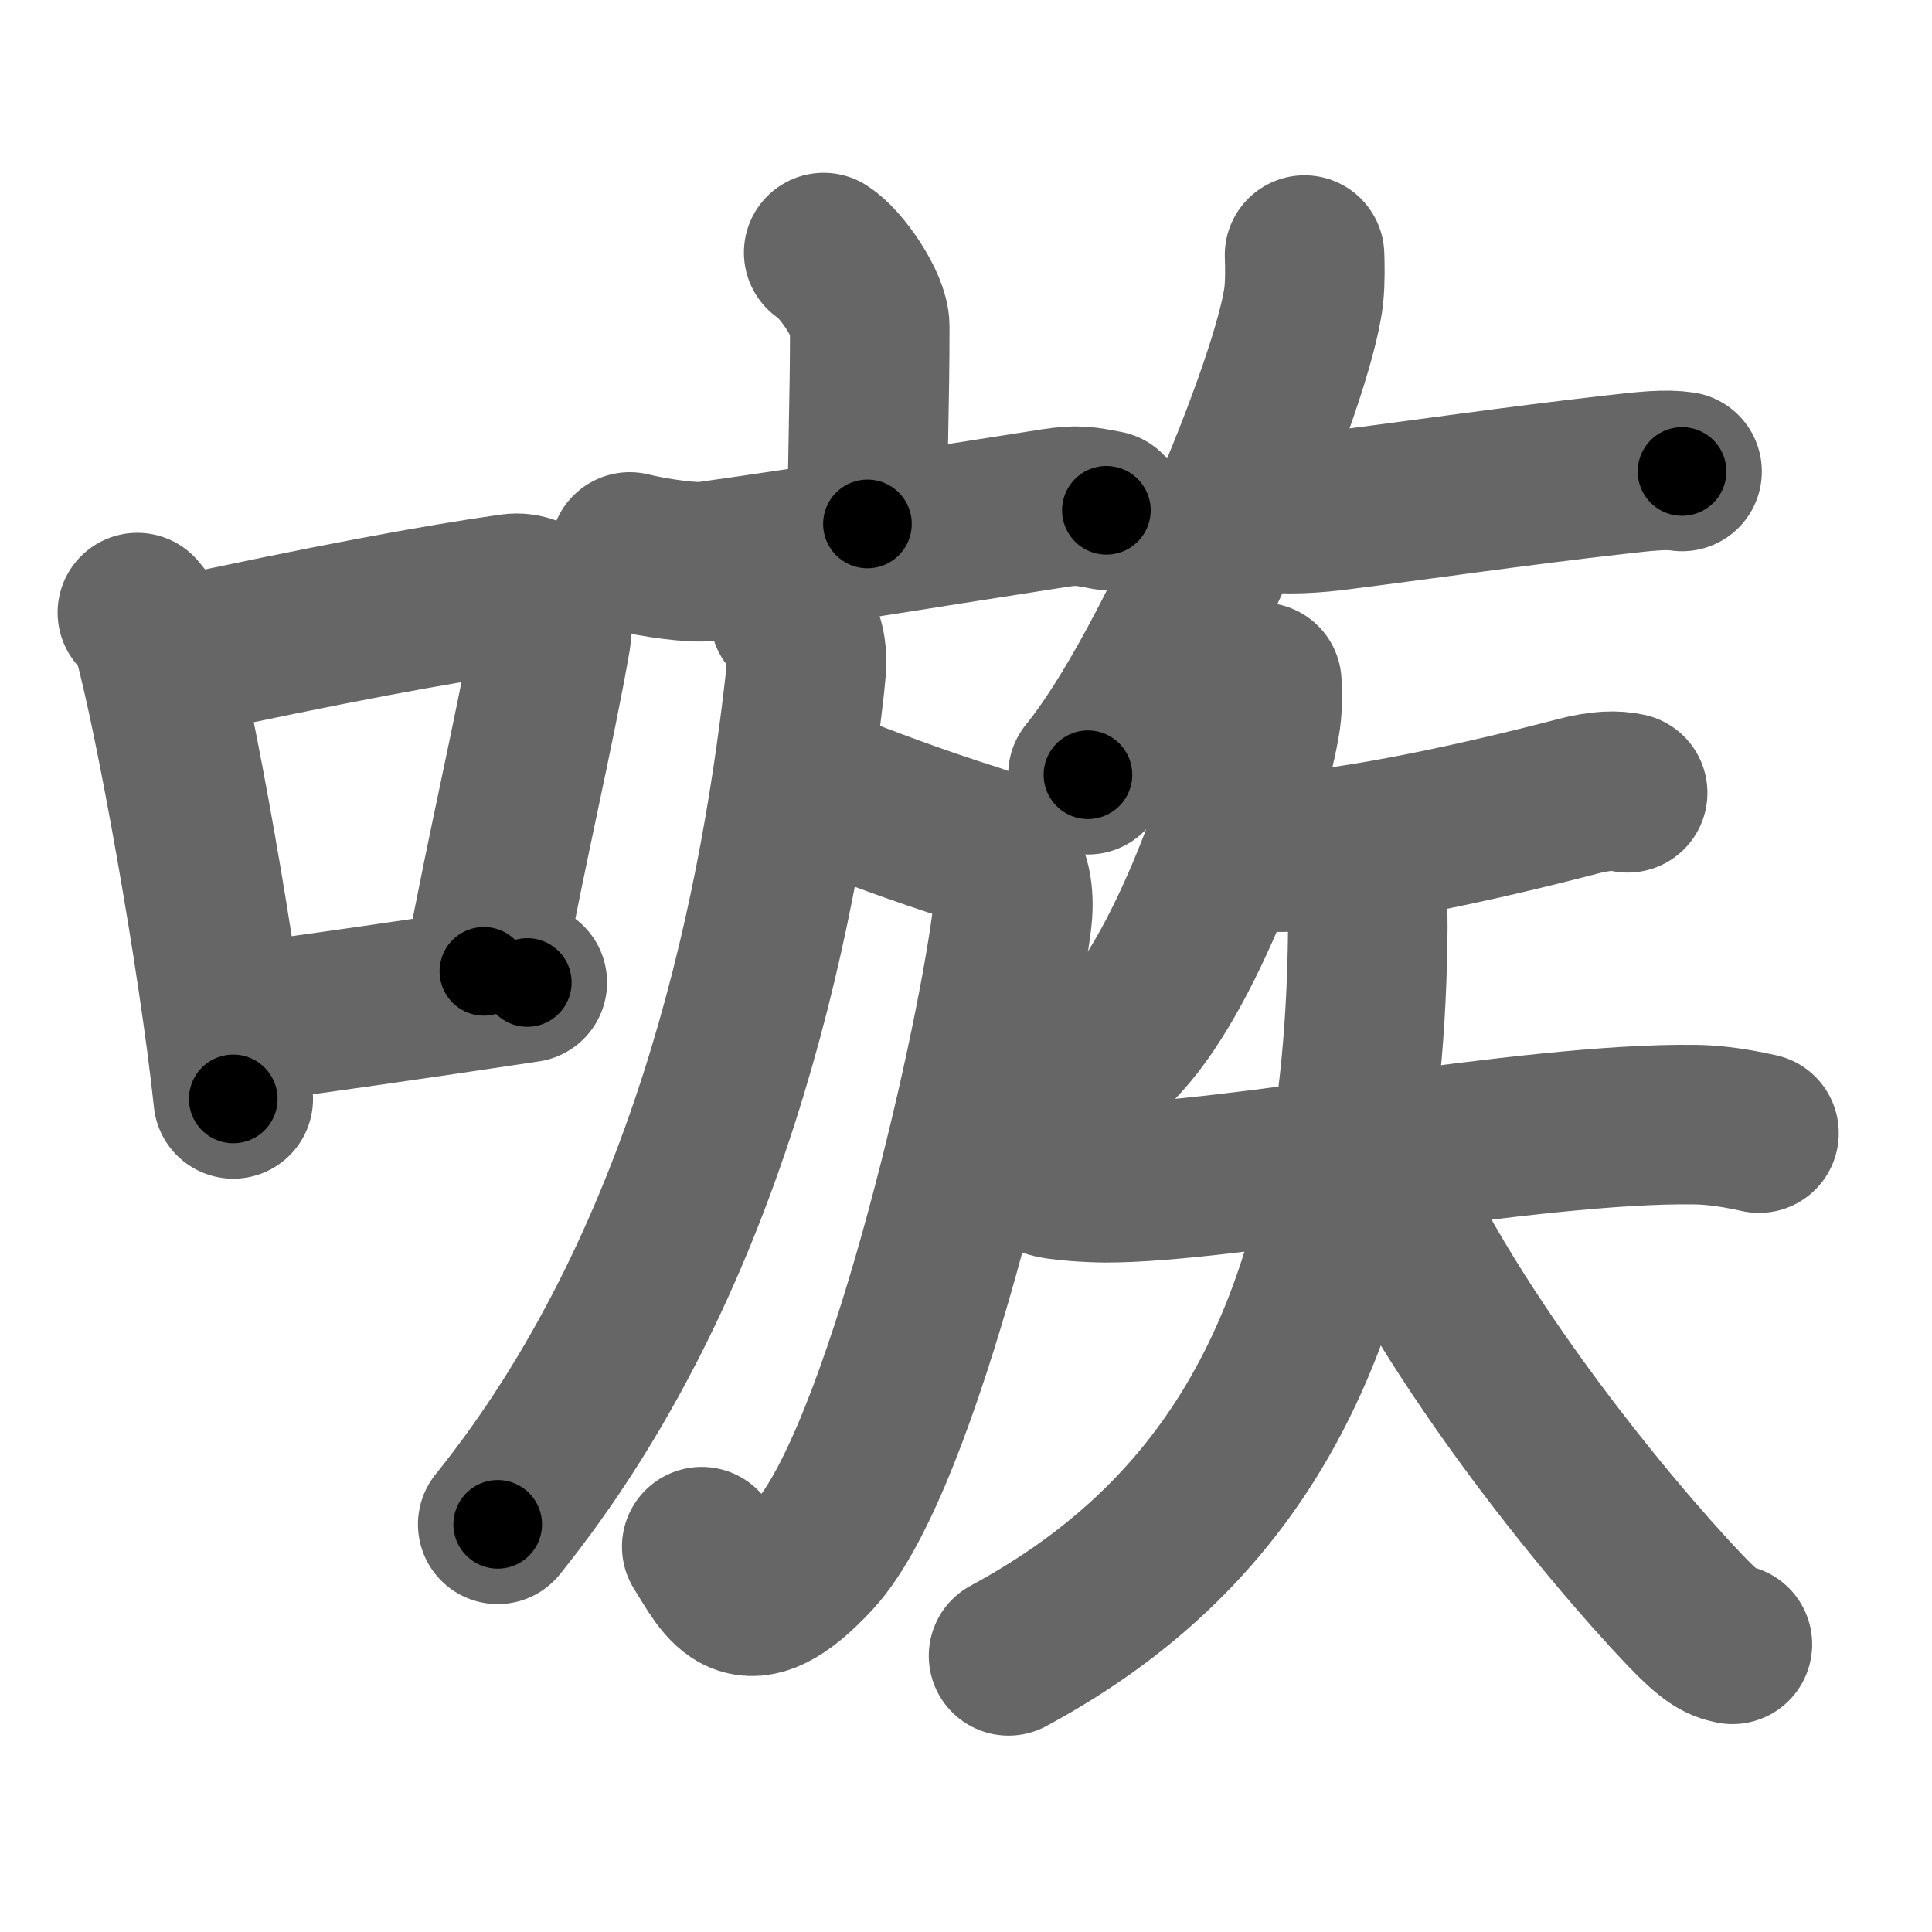 <svg xmlns="http://www.w3.org/2000/svg" width="109" height="109" viewBox="0 0 109 109" id="55fe"><g fill="none" stroke="#666" stroke-width="9" stroke-linecap="round" stroke-linejoin="round"><g><g><path d="M7.75,34.56C8.1,35,8.47,35.38,8.62,35.94c1.23,4.42,3.7,18.12,4.54,26.06" /><path d="M9.46,37.18c8.94-1.94,15.27-3.11,19.41-3.69c1.52-0.21,2.43,1.26,2.21,2.51c-0.9,5.17-2.45,11.65-3.78,18.8" /><path d="M12.82,57.86c4.87-0.66,10.25-1.42,16.93-2.43" /></g><g><g><g><path d="M46.47,14.25c0.98,0.61,2.6,2.96,2.6,4.16c0,4.45-0.13,6.84-0.13,11.15" /><path d="M35.53,31.14c1.47,0.36,3.6,0.64,4.37,0.53c6.59-0.92,12.59-1.92,19.57-3c1.29-0.2,1.71-0.12,2.95,0.12" /></g><g><path d="M46.32,44.5c2.63,1,5.18,2,8.71,3.11c1.34,0.42,2.39,1.74,2.05,4.36c-1,7.78-6.22,30.44-11.15,35.78C42,92,41,89.5,39.59,87.26" /><path d="M44.56,34.75c0.94,1.25,1.06,1.92,0.85,3.81C43.83,52.58,39.75,71.5,28.08,86" /></g></g><g><path d="M73.6,14.39c0.02,0.56,0.04,1.45-0.04,2.25c-0.53,4.75-7.31,21.1-12.18,27.07" /><path d="M71.27,28.83c1.1,0.29,3.13,0.1,4.21-0.04c4.45-0.56,10-1.37,15.56-2c1.81-0.21,2.95-0.33,3.86-0.19" /><g><path d="M71.19,38.5c0.03,0.5,0.05,1.29-0.05,2.01c-0.63,4.23-4.28,14.64-8.22,18.5" /><g><path d="M69.88,47.76c0.8,0.3,2.27,0.36,3.07,0.3c4.05-0.31,10.28-1.62,16.06-3.13c1.3-0.34,2.15-0.35,2.82-0.2" /><g><path d="M59.12,66.41c0.56,0.23,2.62,0.32,3.23,0.32c6.91,0.03,23.95-3.41,33.26-3.28c0.78,0.01,1.89,0.09,3.63,0.48" /><path d="M76.69,49.7c0.33,0.3,0.49,1.29,0.48,2.59C77.01,74.7,69.66,86.53,56.9,93.42" /><path d="M77.11,64.68c4.08,10.09,13.56,21.55,17.94,26.15c1.49,1.56,2.01,1.8,2.69,1.94" /></g></g></g></g></g></g></g><g fill="none" stroke="#000" stroke-width="5" stroke-linecap="round" stroke-linejoin="round"><g><g><path d="M7.75,34.56C8.1,35,8.47,35.38,8.62,35.94c1.23,4.42,3.7,18.12,4.54,26.06" stroke-dasharray="28.11" stroke-dashoffset="28.11"><animate id="0" attributeName="stroke-dashoffset" values="28.11;0" dur="0.28s" fill="freeze" begin="0s;55fe.click" /></path><path d="M9.46,37.18c8.94-1.94,15.27-3.11,19.41-3.69c1.52-0.21,2.43,1.26,2.21,2.51c-0.9,5.17-2.45,11.65-3.78,18.8" stroke-dasharray="42.84" stroke-dashoffset="42.84"><animate attributeName="stroke-dashoffset" values="42.84" fill="freeze" begin="55fe.click" /><animate id="1" attributeName="stroke-dashoffset" values="42.84;0" dur="0.43s" fill="freeze" begin="0.end" /></path><path d="M12.82,57.86c4.87-0.66,10.25-1.42,16.93-2.43" stroke-dasharray="17.1" stroke-dashoffset="17.1"><animate attributeName="stroke-dashoffset" values="17.1" fill="freeze" begin="55fe.click" /><animate id="2" attributeName="stroke-dashoffset" values="17.1;0" dur="0.17s" fill="freeze" begin="1.end" /></path></g><g><g><g><path d="M46.47,14.25c0.98,0.61,2.6,2.96,2.6,4.16c0,4.45-0.13,6.84-0.13,11.15" stroke-dasharray="16.17" stroke-dashoffset="16.17"><animate attributeName="stroke-dashoffset" values="16.17" fill="freeze" begin="55fe.click" /><animate id="3" attributeName="stroke-dashoffset" values="16.17;0" dur="0.16s" fill="freeze" begin="2.end" /></path><path d="M35.53,31.14c1.47,0.36,3.6,0.64,4.37,0.53c6.59-0.92,12.59-1.92,19.57-3c1.29-0.2,1.71-0.12,2.95,0.12" stroke-dasharray="27.19" stroke-dashoffset="27.19"><animate attributeName="stroke-dashoffset" values="27.19" fill="freeze" begin="55fe.click" /><animate id="4" attributeName="stroke-dashoffset" values="27.19;0" dur="0.27s" fill="freeze" begin="3.end" /></path></g><g><path d="M46.32,44.5c2.63,1,5.18,2,8.71,3.11c1.34,0.42,2.39,1.74,2.05,4.36c-1,7.78-6.22,30.44-11.15,35.78C42,92,41,89.5,39.59,87.26" stroke-dasharray="60.74" stroke-dashoffset="60.74"><animate attributeName="stroke-dashoffset" values="60.74" fill="freeze" begin="55fe.click" /><animate id="5" attributeName="stroke-dashoffset" values="60.74;0" dur="0.46s" fill="freeze" begin="4.end" /></path><path d="M44.56,34.75c0.94,1.25,1.06,1.92,0.85,3.81C43.83,52.58,39.75,71.5,28.08,86" stroke-dasharray="55.22" stroke-dashoffset="55.22"><animate attributeName="stroke-dashoffset" values="55.22" fill="freeze" begin="55fe.click" /><animate id="6" attributeName="stroke-dashoffset" values="55.22;0" dur="0.55s" fill="freeze" begin="5.end" /></path></g></g><g><path d="M73.6,14.39c0.02,0.56,0.04,1.45-0.04,2.25c-0.53,4.75-7.31,21.1-12.18,27.07" stroke-dasharray="32.12" stroke-dashoffset="32.12"><animate attributeName="stroke-dashoffset" values="32.12" fill="freeze" begin="55fe.click" /><animate id="7" attributeName="stroke-dashoffset" values="32.12;0" dur="0.32s" fill="freeze" begin="6.end" /></path><path d="M71.27,28.83c1.1,0.29,3.13,0.1,4.21-0.04c4.45-0.56,10-1.37,15.56-2c1.81-0.21,2.95-0.33,3.86-0.19" stroke-dasharray="23.79" stroke-dashoffset="23.79"><animate attributeName="stroke-dashoffset" values="23.79" fill="freeze" begin="55fe.click" /><animate id="8" attributeName="stroke-dashoffset" values="23.79;0" dur="0.24s" fill="freeze" begin="7.end" /></path><g><path d="M71.19,38.5c0.03,0.5,0.05,1.29-0.05,2.01c-0.63,4.23-4.28,14.64-8.22,18.5" stroke-dasharray="22.48" stroke-dashoffset="22.48"><animate attributeName="stroke-dashoffset" values="22.48" fill="freeze" begin="55fe.click" /><animate id="9" attributeName="stroke-dashoffset" values="22.48;0" dur="0.22s" fill="freeze" begin="8.end" /></path><g><path d="M69.88,47.76c0.8,0.3,2.27,0.36,3.07,0.3c4.05-0.31,10.28-1.62,16.06-3.13c1.3-0.34,2.15-0.35,2.82-0.2" stroke-dasharray="22.34" stroke-dashoffset="22.34"><animate attributeName="stroke-dashoffset" values="22.34" fill="freeze" begin="55fe.click" /><animate id="10" attributeName="stroke-dashoffset" values="22.34;0" dur="0.22s" fill="freeze" begin="9.end" /></path><g><path d="M59.12,66.41c0.56,0.23,2.62,0.32,3.23,0.32c6.91,0.03,23.95-3.41,33.26-3.28c0.78,0.01,1.89,0.09,3.63,0.48" stroke-dasharray="40.37" stroke-dashoffset="40.37"><animate attributeName="stroke-dashoffset" values="40.37" fill="freeze" begin="55fe.click" /><animate id="11" attributeName="stroke-dashoffset" values="40.37;0" dur="0.4s" fill="freeze" begin="10.end" /></path><path d="M76.69,49.7c0.33,0.3,0.49,1.29,0.48,2.59C77.01,74.7,69.66,86.53,56.9,93.42" stroke-dasharray="51.13" stroke-dashoffset="51.13"><animate attributeName="stroke-dashoffset" values="51.13" fill="freeze" begin="55fe.click" /><animate id="12" attributeName="stroke-dashoffset" values="51.13;0" dur="0.51s" fill="freeze" begin="11.end" /></path><path d="M77.11,64.68c4.08,10.09,13.56,21.55,17.94,26.15c1.49,1.56,2.01,1.8,2.69,1.94" stroke-dasharray="35.24" stroke-dashoffset="35.24"><animate attributeName="stroke-dashoffset" values="35.24" fill="freeze" begin="55fe.click" /><animate id="13" attributeName="stroke-dashoffset" values="35.24;0" dur="0.35s" fill="freeze" begin="12.end" /></path></g></g></g></g></g></g></g></svg>